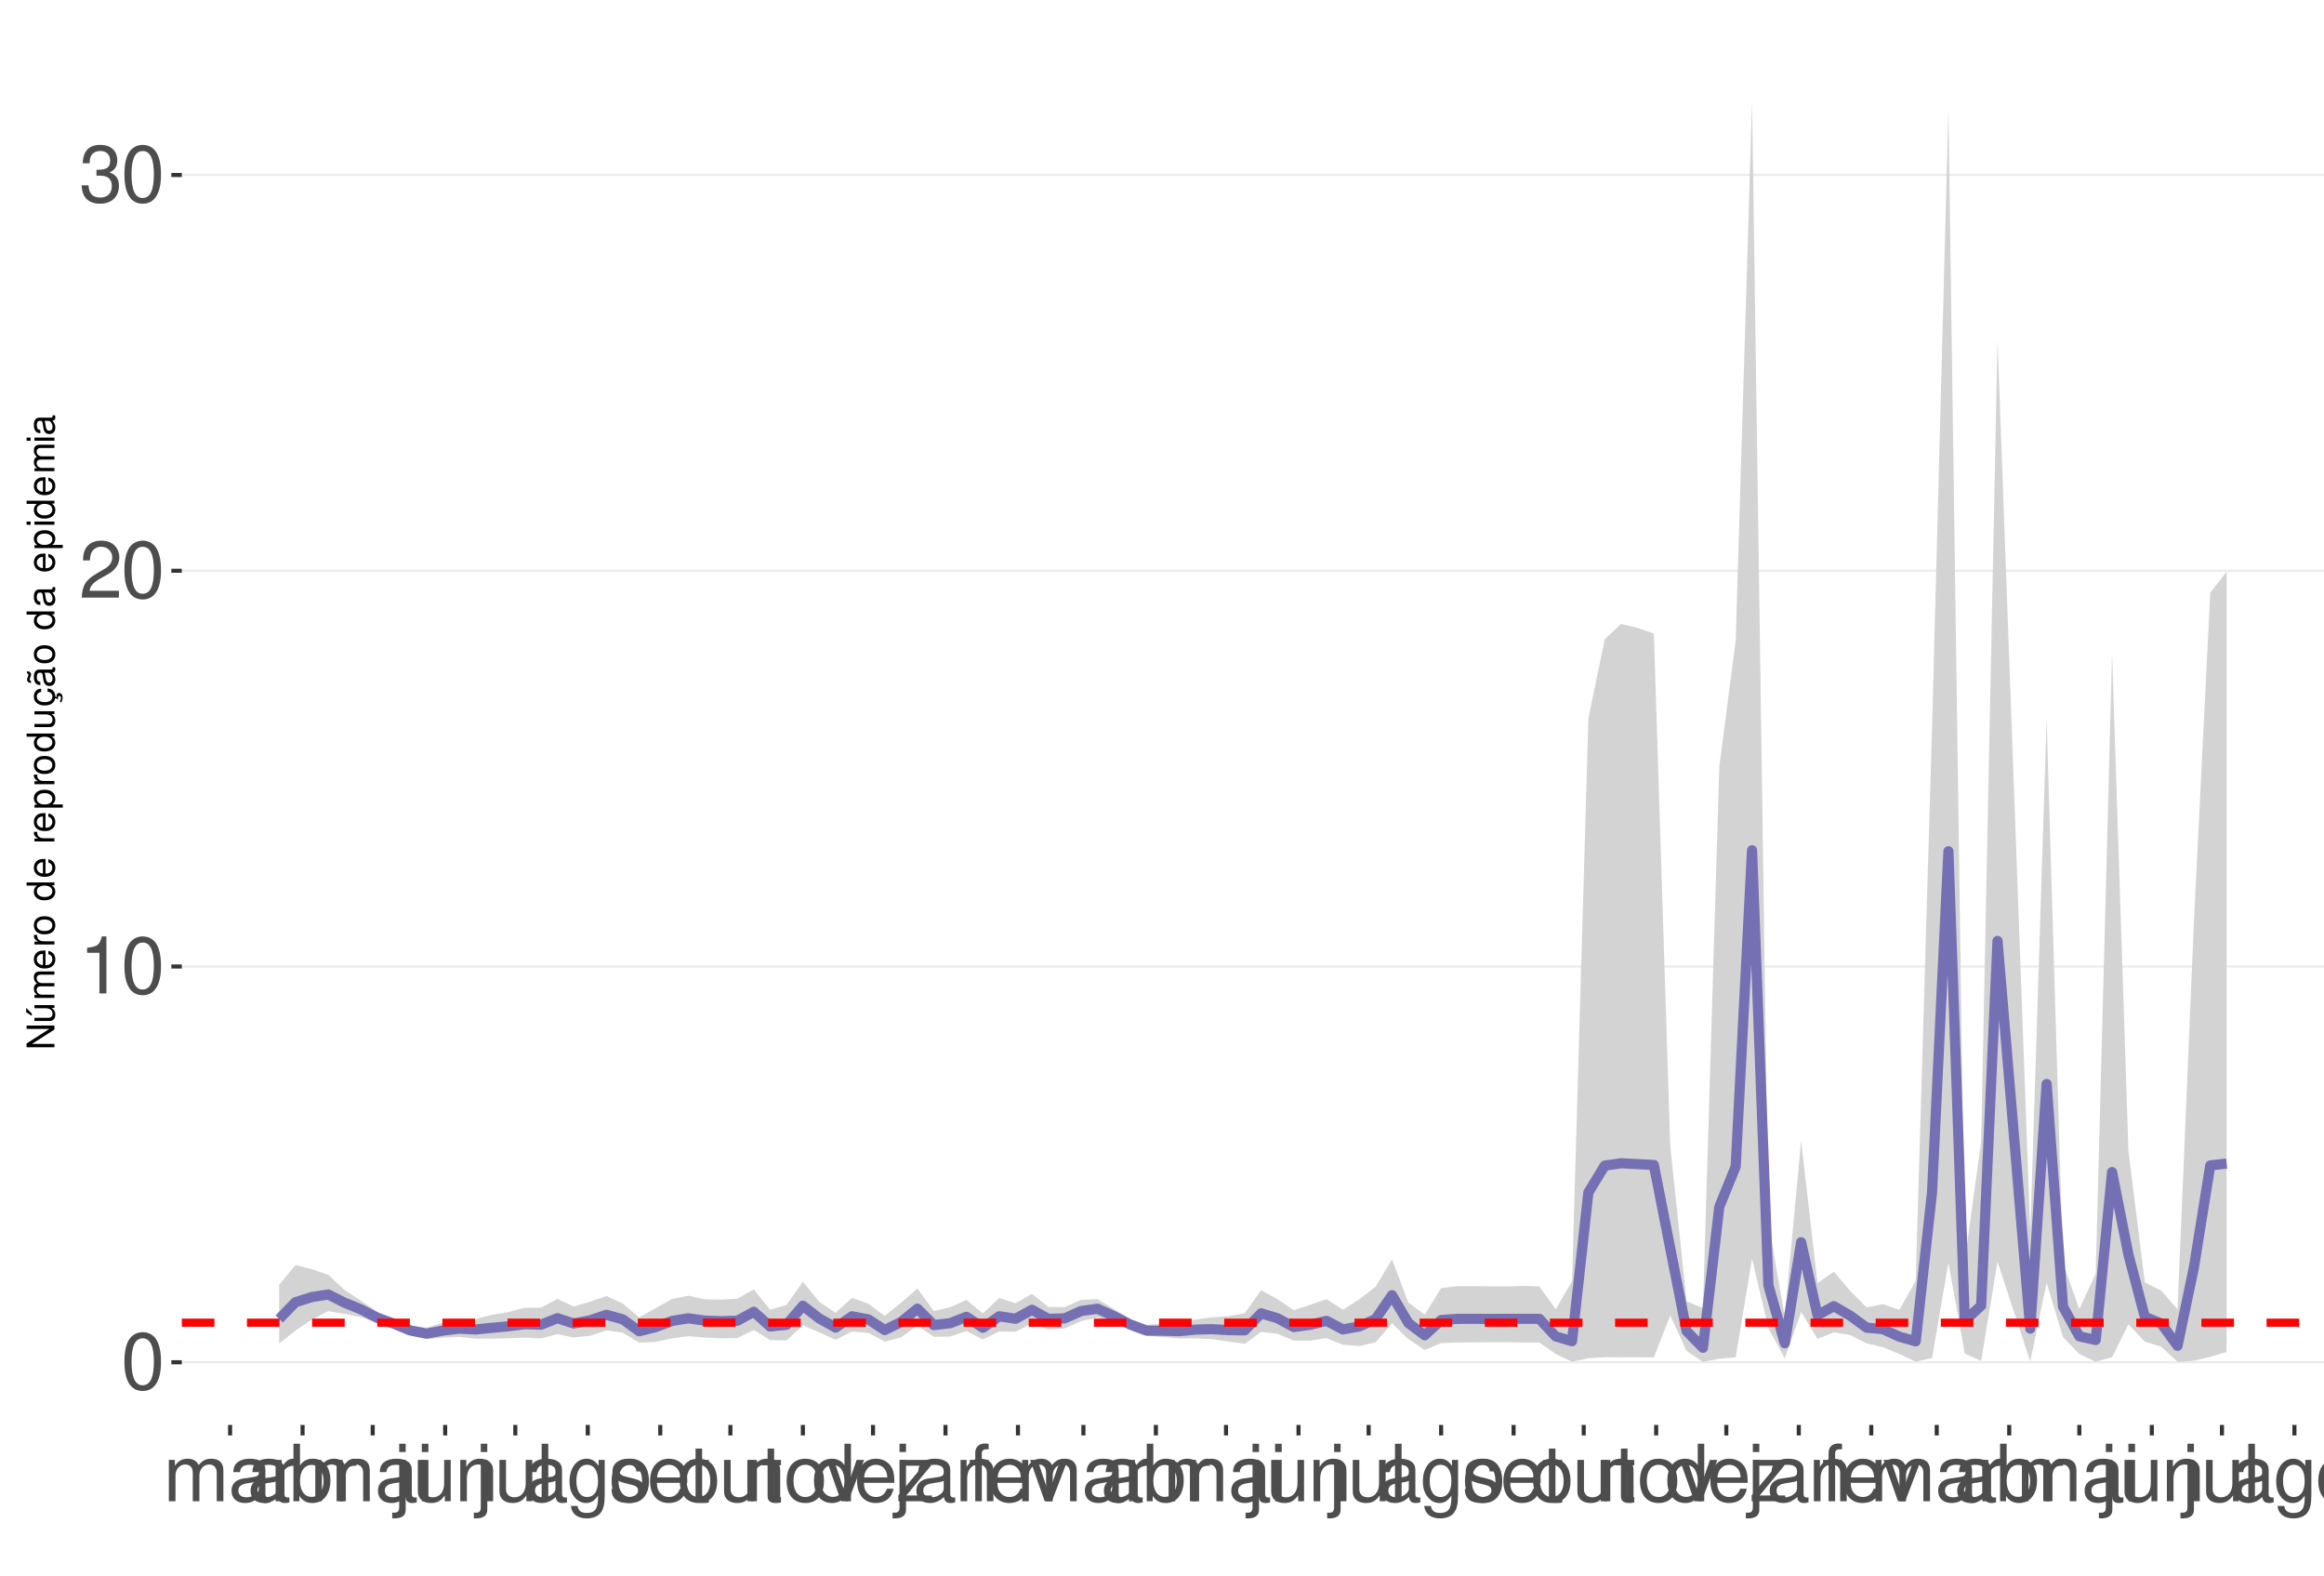 <?xml version="1.0" encoding="UTF-8"?>
<svg xmlns="http://www.w3.org/2000/svg" xmlns:xlink="http://www.w3.org/1999/xlink" width="609pt" height="413pt" viewBox="0 0 609 413" version="1.1">
<defs>
<g>
<symbol overflow="visible" id="glyph0-0">
<path style="stroke:none;" d=""/>
</symbol>
<symbol overflow="visible" id="glyph0-1">
<path style="stroke:none;" d="M 5.688 -14.938 C 4.312 -14.938 3.078 -14.312 2.312 -13.297 C 1.359 -11.984 0.891 -10 0.891 -7.234 C 0.891 -2.188 2.547 0.469 5.688 0.469 C 8.781 0.469 10.469 -2.188 10.469 -7.109 C 10.469 -10 10.016 -11.938 9.047 -13.297 C 8.281 -14.328 7.062 -14.938 5.688 -14.938 Z M 5.688 -13.328 C 7.641 -13.328 8.609 -11.312 8.609 -7.266 C 8.609 -3.016 7.656 -1.031 5.641 -1.031 C 3.719 -1.031 2.75 -3.094 2.75 -7.203 C 2.75 -11.312 3.719 -13.328 5.688 -13.328 Z M 5.688 -13.328 "/>
</symbol>
<symbol overflow="visible" id="glyph0-2">
<path style="stroke:none;" d="M 5.344 -10.641 L 5.344 0 L 7.172 0 L 7.172 -14.938 L 5.969 -14.938 C 5.328 -12.641 4.922 -12.328 2.109 -11.953 L 2.109 -10.641 Z M 5.344 -10.641 "/>
</symbol>
<symbol overflow="visible" id="glyph0-3">
<path style="stroke:none;" d="M 10.453 -1.797 L 2.75 -1.797 C 2.938 -3.031 3.594 -3.828 5.391 -4.922 L 7.453 -6.078 C 9.5 -7.203 10.562 -8.734 10.562 -10.578 C 10.562 -11.812 10.062 -12.969 9.188 -13.781 C 8.328 -14.562 7.25 -14.938 5.859 -14.938 C 4 -14.938 2.625 -14.281 1.812 -13 C 1.297 -12.203 1.078 -11.281 1.031 -9.766 L 2.844 -9.766 C 2.906 -10.781 3.031 -11.375 3.281 -11.875 C 3.766 -12.781 4.703 -13.344 5.797 -13.344 C 7.453 -13.344 8.703 -12.141 8.703 -10.531 C 8.703 -9.344 8.016 -8.297 6.719 -7.562 L 4.812 -6.438 C 1.75 -4.688 0.875 -3.281 0.703 -0.016 L 10.453 -0.016 Z M 10.453 -1.797 "/>
</symbol>
<symbol overflow="visible" id="glyph0-4">
<path style="stroke:none;" d="M 4.562 -6.875 L 5.562 -6.875 C 7.547 -6.875 8.594 -5.953 8.594 -4.156 C 8.594 -2.266 7.453 -1.141 5.578 -1.141 C 3.578 -1.141 2.609 -2.141 2.484 -4.344 L 0.656 -4.344 C 0.75 -3.141 0.953 -2.359 1.297 -1.688 C 2.062 -0.25 3.484 0.469 5.5 0.469 C 8.516 0.469 10.453 -1.344 10.453 -4.172 C 10.453 -6.078 9.734 -7.109 7.969 -7.719 C 9.344 -8.281 10.016 -9.312 10.016 -10.828 C 10.016 -13.391 8.344 -14.938 5.562 -14.938 C 2.609 -14.938 1.031 -13.281 0.969 -10.125 L 2.781 -10.125 C 2.812 -11.031 2.891 -11.547 3.125 -12 C 3.531 -12.844 4.438 -13.344 5.578 -13.344 C 7.188 -13.344 8.156 -12.375 8.156 -10.766 C 8.156 -9.703 7.781 -9.062 6.984 -8.719 C 6.484 -8.516 5.828 -8.422 4.562 -8.406 Z M 4.562 -6.875 "/>
</symbol>
<symbol overflow="visible" id="glyph0-5">
<path style="stroke:none;" d="M 1.453 -10.828 L 1.453 0 L 3.188 0 L 3.188 -6.797 C 3.188 -8.359 4.312 -9.625 5.719 -9.625 C 7 -9.625 7.719 -8.844 7.719 -7.453 L 7.719 0 L 9.453 0 L 9.453 -6.797 C 9.453 -8.359 10.594 -9.625 12 -9.625 C 13.266 -9.625 14 -8.812 14 -7.453 L 14 0 L 15.734 0 L 15.734 -8.125 C 15.734 -10.062 14.625 -11.141 12.594 -11.141 C 11.156 -11.141 10.281 -10.703 9.281 -9.484 C 8.641 -10.641 7.766 -11.141 6.359 -11.141 C 4.922 -11.141 3.953 -10.594 3.031 -9.297 L 3.031 -10.828 Z M 1.453 -10.828 "/>
</symbol>
<symbol overflow="visible" id="glyph0-6">
<path style="stroke:none;" d="M 11.047 -1.016 C 10.859 -0.969 10.781 -0.969 10.672 -0.969 C 10.078 -0.969 9.75 -1.281 9.75 -1.812 L 9.75 -8.188 C 9.75 -10.094 8.344 -11.141 5.688 -11.141 C 4.094 -11.141 2.828 -10.672 2.094 -9.875 C 1.594 -9.312 1.391 -8.703 1.344 -7.625 L 3.078 -7.625 C 3.219 -8.938 4 -9.547 5.625 -9.547 C 7.188 -9.547 8.031 -8.969 8.031 -7.938 L 8.031 -7.484 C 8.016 -6.734 7.641 -6.469 6.234 -6.281 C 3.797 -5.969 3.422 -5.891 2.766 -5.625 C 1.516 -5.078 0.875 -4.125 0.875 -2.734 C 0.875 -0.766 2.234 0.469 4.422 0.469 C 5.781 0.469 6.875 0 8.094 -1.109 C 8.219 0 8.766 0.469 9.875 0.469 C 10.25 0.469 10.469 0.438 11.047 0.297 Z M 8.031 -3.406 C 8.031 -2.828 7.875 -2.484 7.359 -2 C 6.656 -1.359 5.797 -1.031 4.797 -1.031 C 3.453 -1.031 2.672 -1.672 2.672 -2.766 C 2.672 -3.906 3.406 -4.484 5.266 -4.75 C 7.109 -5 7.453 -5.078 8.031 -5.344 Z M 8.031 -3.406 "/>
</symbol>
<symbol overflow="visible" id="glyph0-7">
<path style="stroke:none;" d="M 1.422 -10.828 L 1.422 0 L 3.156 0 L 3.156 -5.625 C 3.188 -8.219 4.25 -9.375 6.625 -9.312 L 6.625 -11.078 C 6.344 -11.109 6.172 -11.141 5.969 -11.141 C 4.859 -11.141 4 -10.469 3.016 -8.859 L 3.016 -10.828 Z M 1.422 -10.828 "/>
</symbol>
<symbol overflow="visible" id="glyph0-8">
<path style="stroke:none;" d="M 1.109 -15.062 L 1.109 0 L 2.672 0 L 2.672 -1.391 C 3.484 -0.125 4.578 0.469 6.094 0.469 C 8.938 0.469 10.797 -1.859 10.797 -5.453 C 10.797 -8.969 9.047 -11.141 6.172 -11.141 C 4.688 -11.141 3.641 -10.578 2.828 -9.359 L 2.828 -15.062 Z M 5.844 -9.516 C 7.766 -9.516 9 -7.844 9 -5.266 C 9 -2.812 7.719 -1.141 5.844 -1.141 C 4 -1.141 2.828 -2.781 2.828 -5.328 C 2.828 -7.875 4 -9.516 5.844 -9.516 Z M 5.844 -9.516 "/>
</symbol>
<symbol overflow="visible" id="glyph0-9">
<path style="stroke:none;" d="M 3.094 -10.828 L 1.391 -10.828 L 1.391 0 L 3.094 0 Z M 3.094 -15.062 L 1.359 -15.062 L 1.359 -12.891 L 3.094 -12.891 Z M 3.094 -15.062 "/>
</symbol>
<symbol overflow="visible" id="glyph0-10">
<path style="stroke:none;" d="M 1.453 -10.828 L 1.453 1.562 C 1.453 2.641 1.109 3 0.047 3 C -0.078 3 -0.141 3 -0.375 2.969 L -0.375 4.438 C -0.172 4.484 -0.062 4.5 0.203 4.5 C 2.141 4.5 3.156 3.734 3.156 2.25 L 3.156 -10.828 Z M 3.156 -15.062 L 1.453 -15.062 L 1.453 -12.891 L 3.156 -12.891 Z M 3.156 -15.062 "/>
</symbol>
<symbol overflow="visible" id="glyph0-11">
<path style="stroke:none;" d="M 9.953 0 L 9.953 -10.828 L 8.234 -10.828 L 8.234 -4.688 C 8.234 -2.484 7.078 -1.031 5.281 -1.031 C 3.922 -1.031 3.062 -1.859 3.062 -3.156 L 3.062 -10.828 L 1.344 -10.828 L 1.344 -2.484 C 1.344 -0.688 2.688 0.469 4.797 0.469 C 6.375 0.469 7.391 -0.078 8.406 -1.516 L 8.406 0 Z M 9.953 0 "/>
</symbol>
<symbol overflow="visible" id="glyph0-12">
<path style="stroke:none;" d="M 1.453 -10.828 L 1.453 0 L 3.188 0 L 3.188 -5.969 C 3.188 -8.188 4.344 -9.625 6.109 -9.625 C 7.484 -9.625 8.344 -8.797 8.344 -7.5 L 8.344 0 L 10.062 0 L 10.062 -8.188 C 10.062 -9.984 8.719 -11.141 6.625 -11.141 C 5.016 -11.141 3.984 -10.516 3.031 -9 L 3.031 -10.828 Z M 1.453 -10.828 "/>
</symbol>
<symbol overflow="visible" id="glyph0-13">
<path style="stroke:none;" d="M 3.141 -15.062 L 1.406 -15.062 L 1.406 0 L 3.141 0 Z M 3.141 -15.062 "/>
</symbol>
<symbol overflow="visible" id="glyph0-14">
<path style="stroke:none;" d="M 8.344 -10.828 L 8.344 -9.25 C 7.484 -10.562 6.531 -11.141 5.172 -11.141 C 2.547 -11.141 0.719 -8.703 0.719 -5.219 C 0.719 -3.406 1.156 -2.094 2.094 -0.984 C 2.891 -0.047 3.922 0.469 5.047 0.469 C 6.344 0.469 7.266 -0.109 8.188 -1.469 L 8.188 -0.906 C 8.188 1.984 7.375 3.062 5.219 3.062 C 3.766 3.062 3 2.484 2.828 1.234 L 1.078 1.234 C 1.234 3.25 2.828 4.5 5.188 4.5 C 6.781 4.5 8.094 3.984 8.797 3.125 C 9.625 2.109 9.938 0.766 9.938 -1.781 L 9.938 -10.828 Z M 5.328 -9.547 C 7.141 -9.547 8.188 -8.016 8.188 -5.266 C 8.188 -2.641 7.125 -1.109 5.328 -1.109 C 3.547 -1.109 2.516 -2.672 2.516 -5.328 C 2.516 -7.969 3.547 -9.547 5.328 -9.547 Z M 5.328 -9.547 "/>
</symbol>
<symbol overflow="visible" id="glyph0-15">
<path style="stroke:none;" d="M 5.625 -11.141 C 2.562 -11.141 0.75 -8.969 0.75 -5.328 C 0.75 -1.672 2.562 0.469 5.641 0.469 C 8.703 0.469 10.531 -1.688 10.531 -5.25 C 10.531 -9 8.766 -11.141 5.625 -11.141 Z M 5.641 -9.547 C 7.578 -9.547 8.734 -7.953 8.734 -5.266 C 8.734 -2.703 7.547 -1.109 5.641 -1.109 C 3.719 -1.109 2.547 -2.703 2.547 -5.328 C 2.547 -7.953 3.719 -9.547 5.641 -9.547 Z M 5.641 -9.547 "/>
</symbol>
<symbol overflow="visible" id="glyph0-16">
<path style="stroke:none;" d="M 9.047 -7.812 C 9.031 -9.938 7.625 -11.141 5.125 -11.141 C 2.609 -11.141 0.969 -9.828 0.969 -7.828 C 0.969 -6.141 1.844 -5.328 4.406 -4.703 L 6.016 -4.312 C 7.203 -4.031 7.688 -3.594 7.688 -2.828 C 7.688 -1.797 6.672 -1.109 5.172 -1.109 C 4.234 -1.109 3.453 -1.391 3.016 -1.844 C 2.75 -2.141 2.625 -2.453 2.516 -3.219 L 0.703 -3.219 C 0.781 -0.719 2.188 0.469 5.016 0.469 C 7.75 0.469 9.484 -0.875 9.484 -2.953 C 9.484 -4.562 8.578 -5.453 6.422 -5.969 L 4.766 -6.359 C 3.359 -6.688 2.766 -7.141 2.766 -7.906 C 2.766 -8.922 3.656 -9.547 5.062 -9.547 C 6.438 -9.547 7.188 -8.938 7.234 -7.812 Z M 9.047 -7.812 "/>
</symbol>
<symbol overflow="visible" id="glyph0-17">
<path style="stroke:none;" d="M 10.594 -4.828 C 10.594 -6.484 10.469 -7.484 10.156 -8.281 C 9.453 -10.062 7.812 -11.141 5.781 -11.141 C 2.766 -11.141 0.828 -8.844 0.828 -5.266 C 0.828 -1.688 2.688 0.469 5.75 0.469 C 8.219 0.469 9.938 -0.922 10.375 -3.281 L 8.641 -3.281 C 8.156 -1.859 7.188 -1.109 5.797 -1.109 C 4.703 -1.109 3.781 -1.609 3.203 -2.516 C 2.781 -3.141 2.641 -3.766 2.625 -4.828 Z M 2.672 -6.234 C 2.812 -8.234 4.031 -9.547 5.766 -9.547 C 7.516 -9.547 8.734 -8.188 8.734 -6.234 Z M 2.672 -6.234 "/>
</symbol>
<symbol overflow="visible" id="glyph0-18">
<path style="stroke:none;" d="M 5.25 -10.828 L 3.469 -10.828 L 3.469 -13.797 L 1.75 -13.797 L 1.75 -10.828 L 0.297 -10.828 L 0.297 -9.422 L 1.75 -9.422 L 1.75 -1.234 C 1.75 -0.125 2.5 0.469 3.844 0.469 C 4.297 0.469 4.672 0.438 5.25 0.328 L 5.25 -1.109 C 5 -1.047 4.766 -1.031 4.422 -1.031 C 3.672 -1.031 3.469 -1.234 3.469 -2 L 3.469 -9.422 L 5.25 -9.422 Z M 5.25 -10.828 "/>
</symbol>
<symbol overflow="visible" id="glyph0-19">
<path style="stroke:none;" d="M 5.891 0 L 10.031 -10.828 L 8.094 -10.828 L 5.047 -2.047 L 2.141 -10.828 L 0.203 -10.828 L 4 0 Z M 5.891 0 "/>
</symbol>
<symbol overflow="visible" id="glyph0-20">
<path style="stroke:none;" d="M 10.219 -15.062 L 8.516 -15.062 L 8.516 -9.453 C 7.781 -10.562 6.625 -11.141 5.188 -11.141 C 2.375 -11.141 0.531 -8.875 0.531 -5.438 C 0.531 -1.781 2.312 0.469 5.25 0.469 C 6.734 0.469 7.766 -0.078 8.703 -1.422 L 8.703 0 L 10.219 0 Z M 5.469 -9.516 C 7.328 -9.516 8.516 -7.891 8.516 -5.281 C 8.516 -2.781 7.312 -1.141 5.5 -1.141 C 3.594 -1.141 2.328 -2.812 2.328 -5.328 C 2.328 -7.844 3.594 -9.516 5.469 -9.516 Z M 5.469 -9.516 "/>
</symbol>
<symbol overflow="visible" id="glyph0-21">
<path style="stroke:none;" d="M 9.156 -10.828 L 1.078 -10.828 L 1.078 -9.312 L 7.109 -9.312 L 0.641 -1.547 L 0.641 0 L 9.438 0 L 9.438 -1.516 L 2.734 -1.516 L 9.156 -9.297 Z M 9.156 -10.828 "/>
</symbol>
<symbol overflow="visible" id="glyph0-22">
<path style="stroke:none;" d="M 5.328 -10.828 L 3.531 -10.828 L 3.531 -12.516 C 3.531 -13.234 3.922 -13.609 4.734 -13.609 C 4.875 -13.609 4.938 -13.609 5.328 -13.594 L 5.328 -15.016 C 4.938 -15.094 4.703 -15.125 4.359 -15.125 C 2.766 -15.125 1.812 -14.219 1.812 -12.656 L 1.812 -10.828 L 0.375 -10.828 L 0.375 -9.422 L 1.812 -9.422 L 1.812 0 L 3.531 0 L 3.531 -9.422 L 5.328 -9.422 Z M 5.328 -10.828 "/>
</symbol>
<symbol overflow="visible" id="glyph1-0">
<path style="stroke:none;" d=""/>
</symbol>
<symbol overflow="visible" id="glyph1-1">
<path style="stroke:none;" d="M -7.297 -6.453 L -7.297 -5.578 L -1.328 -5.578 L -7.297 -1.766 L -7.297 -0.766 L 0 -0.766 L 0 -1.641 L -5.906 -1.641 L 0 -5.406 L 0 -6.453 Z M -7.297 -6.453 "/>
</symbol>
<symbol overflow="visible" id="glyph1-2">
<path style="stroke:none;" d="M 0 -4.812 L -5.234 -4.812 L -5.234 -3.984 L -2.266 -3.984 C -1.203 -3.984 -0.5 -3.438 -0.5 -2.562 C -0.5 -1.906 -0.906 -1.484 -1.531 -1.484 L -5.234 -1.484 L -5.234 -0.656 L -1.203 -0.656 C -0.328 -0.656 0.234 -1.297 0.234 -2.312 C 0.234 -3.094 -0.047 -3.578 -0.734 -4.062 L 0 -4.062 Z M -7.406 -2.953 L -5.922 -2 L -5.922 -2.594 L -7.406 -4.094 Z M -7.406 -2.953 "/>
</symbol>
<symbol overflow="visible" id="glyph1-3">
<path style="stroke:none;" d="M -5.234 -0.703 L 0 -0.703 L 0 -1.547 L -3.297 -1.547 C -4.047 -1.547 -4.656 -2.094 -4.656 -2.766 C -4.656 -3.391 -4.281 -3.734 -3.609 -3.734 L 0 -3.734 L 0 -4.578 L -3.297 -4.578 C -4.047 -4.578 -4.656 -5.125 -4.656 -5.812 C -4.656 -6.422 -4.266 -6.781 -3.609 -6.781 L 0 -6.781 L 0 -7.625 L -3.938 -7.625 C -4.875 -7.625 -5.391 -7.078 -5.391 -6.094 C -5.391 -5.406 -5.188 -4.984 -4.594 -4.484 C -5.156 -4.188 -5.391 -3.766 -5.391 -3.078 C -5.391 -2.375 -5.125 -1.906 -4.5 -1.469 L -5.234 -1.469 Z M -5.234 -0.703 "/>
</symbol>
<symbol overflow="visible" id="glyph1-4">
<path style="stroke:none;" d="M -2.344 -5.125 C -3.141 -5.125 -3.625 -5.062 -4.016 -4.922 C -4.875 -4.578 -5.391 -3.781 -5.391 -2.797 C -5.391 -1.344 -4.281 -0.406 -2.547 -0.406 C -0.812 -0.406 0.234 -1.297 0.234 -2.781 C 0.234 -3.984 -0.453 -4.812 -1.594 -5.016 L -1.594 -4.188 C -0.906 -3.953 -0.547 -3.484 -0.547 -2.812 C -0.547 -2.281 -0.781 -1.828 -1.219 -1.547 C -1.516 -1.344 -1.812 -1.281 -2.344 -1.266 Z M -3.016 -1.297 C -3.984 -1.359 -4.625 -1.953 -4.625 -2.797 C -4.625 -3.641 -3.953 -4.234 -3.016 -4.234 Z M -3.016 -1.297 "/>
</symbol>
<symbol overflow="visible" id="glyph1-5">
<path style="stroke:none;" d="M -5.234 -0.688 L 0 -0.688 L 0 -1.531 L -2.719 -1.531 C -3.984 -1.547 -4.547 -2.062 -4.516 -3.203 L -5.359 -3.203 C -5.375 -3.062 -5.391 -2.984 -5.391 -2.891 C -5.391 -2.344 -5.062 -1.938 -4.297 -1.453 L -5.234 -1.453 Z M -5.234 -0.688 "/>
</symbol>
<symbol overflow="visible" id="glyph1-6">
<path style="stroke:none;" d="M -5.391 -2.719 C -5.391 -1.234 -4.344 -0.359 -2.578 -0.359 C -0.812 -0.359 0.234 -1.234 0.234 -2.734 C 0.234 -4.203 -0.812 -5.094 -2.547 -5.094 C -4.359 -5.094 -5.391 -4.234 -5.391 -2.719 Z M -4.625 -2.734 C -4.625 -3.672 -3.844 -4.234 -2.547 -4.234 C -1.312 -4.234 -0.547 -3.656 -0.547 -2.734 C -0.547 -1.797 -1.312 -1.234 -2.578 -1.234 C -3.844 -1.234 -4.625 -1.797 -4.625 -2.734 Z M -4.625 -2.734 "/>
</symbol>
<symbol overflow="visible" id="glyph1-7">
<path style="stroke:none;" d=""/>
</symbol>
<symbol overflow="visible" id="glyph1-8">
<path style="stroke:none;" d="M -7.297 -4.953 L -7.297 -4.125 L -4.578 -4.125 C -5.109 -3.766 -5.391 -3.203 -5.391 -2.516 C -5.391 -1.156 -4.297 -0.266 -2.625 -0.266 C -0.859 -0.266 0.234 -1.125 0.234 -2.547 C 0.234 -3.266 -0.047 -3.766 -0.688 -4.203 L 0 -4.203 L 0 -4.953 Z M -4.609 -2.656 C -4.609 -3.547 -3.812 -4.125 -2.562 -4.125 C -1.344 -4.125 -0.547 -3.547 -0.547 -2.656 C -0.547 -1.734 -1.359 -1.125 -2.578 -1.125 C -3.797 -1.125 -4.609 -1.734 -4.609 -2.656 Z M -4.609 -2.656 "/>
</symbol>
<symbol overflow="visible" id="glyph1-9">
<path style="stroke:none;" d="M 2.188 -0.547 L 2.188 -1.375 L -0.547 -1.375 C -0.016 -1.812 0.234 -2.312 0.234 -2.984 C 0.234 -4.344 -0.859 -5.234 -2.531 -5.234 C -4.297 -5.234 -5.391 -4.375 -5.391 -2.984 C -5.391 -2.266 -5.062 -1.703 -4.453 -1.312 L -5.234 -1.312 L -5.234 -0.547 Z M -4.609 -2.844 C -4.609 -3.766 -3.797 -4.359 -2.547 -4.359 C -1.359 -4.359 -0.547 -3.75 -0.547 -2.844 C -0.547 -1.953 -1.344 -1.375 -2.578 -1.375 C -3.812 -1.375 -4.609 -1.953 -4.609 -2.844 Z M -4.609 -2.844 "/>
</symbol>
<symbol overflow="visible" id="glyph1-10">
<path style="stroke:none;" d="M 0 -4.812 L -5.234 -4.812 L -5.234 -3.984 L -2.266 -3.984 C -1.203 -3.984 -0.5 -3.438 -0.5 -2.562 C -0.5 -1.906 -0.906 -1.484 -1.531 -1.484 L -5.234 -1.484 L -5.234 -0.656 L -1.203 -0.656 C -0.328 -0.656 0.234 -1.297 0.234 -2.312 C 0.234 -3.094 -0.047 -3.578 -0.734 -4.062 L 0 -4.062 Z M 0 -4.812 "/>
</symbol>
<symbol overflow="visible" id="glyph1-11">
<path style="stroke:none;" d="M 0.234 -2.641 C 0.234 -3.875 -0.547 -4.703 -1.797 -4.766 L -1.797 -3.938 C -0.953 -3.797 -0.531 -3.359 -0.531 -2.656 C -0.531 -1.734 -1.281 -1.188 -2.516 -1.188 C -3.844 -1.188 -4.625 -1.719 -4.625 -2.625 C -4.625 -3.328 -4.203 -3.766 -3.484 -3.875 L -3.484 -4.703 C -3.984 -4.672 -4.312 -4.562 -4.609 -4.359 C -5.094 -4 -5.391 -3.375 -5.391 -2.641 C -5.391 -1.219 -4.266 -0.312 -2.531 -0.312 C -1.469 -0.312 -0.625 -0.672 -0.156 -1.312 C 0.047 -1.594 0.125 -1.812 0.203 -2.25 L 0.922 -1.938 L 0.984 -2.062 C 0.938 -2.188 0.906 -2.25 0.906 -2.375 C 0.906 -2.656 1.047 -2.828 1.281 -2.828 C 1.547 -2.828 1.734 -2.594 1.734 -2.297 C 1.734 -2.031 1.672 -1.844 1.438 -1.406 L 1.406 -1.312 L 1.812 -1.094 C 2.078 -1.75 2.141 -1.953 2.141 -2.344 C 2.141 -3.109 1.781 -3.578 1.203 -3.578 C 0.781 -3.578 0.547 -3.297 0.547 -2.797 C 0.547 -2.703 0.547 -2.641 0.562 -2.516 Z M 0.234 -2.641 "/>
</symbol>
<symbol overflow="visible" id="glyph1-12">
<path style="stroke:none;" d="M -0.484 -5.344 C -0.469 -5.266 -0.469 -5.219 -0.469 -5.172 C -0.469 -4.875 -0.625 -4.719 -0.875 -4.719 L -3.953 -4.719 C -4.891 -4.719 -5.391 -4.047 -5.391 -2.75 C -5.391 -1.984 -5.172 -1.375 -4.781 -1.016 C -4.516 -0.766 -4.203 -0.672 -3.688 -0.656 L -3.688 -1.484 C -4.328 -1.562 -4.625 -1.938 -4.625 -2.719 C -4.625 -3.484 -4.344 -3.891 -3.844 -3.891 L -3.625 -3.891 C -3.266 -3.875 -3.125 -3.703 -3.047 -3.016 C -2.891 -1.844 -2.844 -1.656 -2.719 -1.344 C -2.453 -0.734 -2 -0.422 -1.312 -0.422 C -0.375 -0.422 0.234 -1.078 0.234 -2.141 C 0.234 -2.797 0 -3.328 -0.547 -3.922 C 0 -3.984 0.234 -4.234 0.234 -4.781 C 0.234 -4.953 0.203 -5.062 0.141 -5.344 Z M -1.656 -3.891 C -1.375 -3.891 -1.203 -3.812 -0.969 -3.562 C -0.656 -3.219 -0.5 -2.812 -0.5 -2.312 C -0.5 -1.672 -0.812 -1.297 -1.344 -1.297 C -1.891 -1.297 -2.172 -1.656 -2.297 -2.547 C -2.422 -3.438 -2.453 -3.609 -2.594 -3.891 Z M -7.172 -3.75 C -6.922 -3.672 -6.812 -3.547 -6.812 -3.375 C -6.812 -3.25 -6.875 -2.984 -6.984 -2.734 C -7.156 -2.312 -7.172 -2.25 -7.172 -2.047 C -7.172 -1.594 -6.797 -1.297 -6.141 -1.188 L -6.141 -1.766 C -6.375 -1.812 -6.5 -1.938 -6.5 -2.094 C -6.5 -2.203 -6.469 -2.344 -6.375 -2.578 C -6.156 -3.156 -6.125 -3.234 -6.125 -3.438 C -6.125 -3.922 -6.484 -4.219 -7.172 -4.312 Z M -7.172 -3.75 "/>
</symbol>
<symbol overflow="visible" id="glyph1-13">
<path style="stroke:none;" d="M -0.484 -5.344 C -0.469 -5.266 -0.469 -5.219 -0.469 -5.172 C -0.469 -4.875 -0.625 -4.719 -0.875 -4.719 L -3.953 -4.719 C -4.891 -4.719 -5.391 -4.047 -5.391 -2.75 C -5.391 -1.984 -5.172 -1.375 -4.781 -1.016 C -4.516 -0.766 -4.203 -0.672 -3.688 -0.656 L -3.688 -1.484 C -4.328 -1.562 -4.625 -1.938 -4.625 -2.719 C -4.625 -3.484 -4.344 -3.891 -3.844 -3.891 L -3.625 -3.891 C -3.266 -3.875 -3.125 -3.703 -3.047 -3.016 C -2.891 -1.844 -2.844 -1.656 -2.719 -1.344 C -2.453 -0.734 -2 -0.422 -1.312 -0.422 C -0.375 -0.422 0.234 -1.078 0.234 -2.141 C 0.234 -2.797 0 -3.328 -0.547 -3.922 C 0 -3.984 0.234 -4.234 0.234 -4.781 C 0.234 -4.953 0.203 -5.062 0.141 -5.344 Z M -1.656 -3.891 C -1.375 -3.891 -1.203 -3.812 -0.969 -3.562 C -0.656 -3.219 -0.5 -2.812 -0.5 -2.312 C -0.5 -1.672 -0.812 -1.297 -1.344 -1.297 C -1.891 -1.297 -2.172 -1.656 -2.297 -2.547 C -2.422 -3.438 -2.453 -3.609 -2.594 -3.891 Z M -1.656 -3.891 "/>
</symbol>
<symbol overflow="visible" id="glyph1-14">
<path style="stroke:none;" d="M -5.234 -1.5 L -5.234 -0.672 L 0 -0.672 L 0 -1.5 Z M -7.297 -1.5 L -7.297 -0.656 L -6.234 -0.656 L -6.234 -1.5 Z M -7.297 -1.5 "/>
</symbol>
</g>
<clipPath id="clip1">
  <path d="M 47.645 9.961 L 609 9.961 L 609 373.328 L 47.645 373.328 Z M 47.645 9.961 "/>
</clipPath>
<clipPath id="clip2">
  <path d="M 47.645 356 L 609 356 L 609 358 L 47.645 358 Z M 47.645 356 "/>
</clipPath>
<clipPath id="clip3">
  <path d="M 47.645 252 L 609 252 L 609 254 L 47.645 254 Z M 47.645 252 "/>
</clipPath>
<clipPath id="clip4">
  <path d="M 47.645 149 L 609 149 L 609 150 L 47.645 150 Z M 47.645 149 "/>
</clipPath>
<clipPath id="clip5">
  <path d="M 47.645 45 L 609 45 L 609 47 L 47.645 47 Z M 47.645 45 "/>
</clipPath>
<clipPath id="clip6">
  <path d="M 47.645 345 L 609 345 L 609 348 L 47.645 348 Z M 47.645 345 "/>
</clipPath>
</defs>
<g id="surface151">
<rect x="0" y="0" width="609" height="413" style="fill:rgb(100%,100%,100%);fill-opacity:1;stroke:none;"/>
<rect x="0" y="0" width="609" height="413" style="fill:rgb(100%,100%,100%);fill-opacity:1;stroke:none;"/>
<path style="fill:none;stroke-width:1.067;stroke-linecap:round;stroke-linejoin:round;stroke:rgb(100%,100%,100%);stroke-opacity:1;stroke-miterlimit:10;" d="M 0 413 L 609 413 L 609 0 L 0 0 Z M 0 413 "/>
<g clip-path="url(#clip1)" clip-rule="nonzero">
<path style=" stroke:none;fill-rule:nonzero;fill:rgb(100%,100%,100%);fill-opacity:1;" d="M 47.645 373.328 L 609 373.328 L 609 9.961 L 47.645 9.961 Z M 47.645 373.328 "/>
</g>
<g clip-path="url(#clip2)" clip-rule="nonzero">
<path style="fill:none;stroke-width:0.533;stroke-linecap:butt;stroke-linejoin:round;stroke:rgb(92.157%,92.157%,92.157%);stroke-opacity:1;stroke-miterlimit:10;" d="M 47.645 356.906 L 609 356.906 "/>
</g>
<g clip-path="url(#clip3)" clip-rule="nonzero">
<path style="fill:none;stroke-width:0.533;stroke-linecap:butt;stroke-linejoin:round;stroke:rgb(92.157%,92.157%,92.157%);stroke-opacity:1;stroke-miterlimit:10;" d="M 47.645 253.219 L 609 253.219 "/>
</g>
<g clip-path="url(#clip4)" clip-rule="nonzero">
<path style="fill:none;stroke-width:0.533;stroke-linecap:butt;stroke-linejoin:round;stroke:rgb(92.157%,92.157%,92.157%);stroke-opacity:1;stroke-miterlimit:10;" d="M 47.645 149.531 L 609 149.531 "/>
</g>
<g clip-path="url(#clip5)" clip-rule="nonzero">
<path style="fill:none;stroke-width:0.533;stroke-linecap:butt;stroke-linejoin:round;stroke:rgb(92.157%,92.157%,92.157%);stroke-opacity:1;stroke-miterlimit:10;" d="M 47.645 45.844 L 609 45.844 "/>
</g>
<path style=" stroke:none;fill-rule:nonzero;fill:rgb(82.745%,82.745%,82.745%);fill-opacity:1;" d="M 73.16 336.605 L 77.449 331.422 L 81.738 332.523 L 86.027 333.98 L 90.316 337.98 L 94.602 340.781 L 98.891 343.641 L 103.18 345.43 L 107.469 347.266 L 111.758 347.82 L 116.047 346.562 L 120.332 345.633 L 124.621 345.562 L 128.91 344.477 L 133.199 343.742 L 137.488 342.629 L 141.777 342.602 L 146.062 340.309 L 150.352 342.309 L 154.641 341.039 L 158.93 339.539 L 163.219 341.543 L 167.508 345.152 L 171.797 342.746 L 176.082 340.336 L 180.371 339.465 L 184.66 340.398 L 188.949 340.492 L 193.238 340.23 L 197.527 337.824 L 201.812 343.117 L 206.102 341.875 L 210.391 335.816 L 214.68 341.051 L 218.969 343.953 L 223.258 340.043 L 227.543 341.547 L 231.832 344.762 L 236.121 341.316 L 240.41 337.574 L 244.699 343.5 L 248.988 342.461 L 253.273 340.566 L 257.562 344.113 L 261.852 340.051 L 266.141 341.441 L 270.43 338.977 L 274.719 342.422 L 279.004 342.453 L 283.293 340.555 L 287.582 340.344 L 291.871 342.922 L 296.16 345.531 L 300.449 347.117 L 304.734 346.816 L 309.023 346.594 L 313.312 345.711 L 317.602 345.125 L 321.891 344.836 L 326.18 344.055 L 330.465 338.031 L 334.754 340.375 L 339.043 343.27 L 343.332 341.84 L 347.621 340.371 L 351.91 343.125 L 356.199 340.422 L 360.484 337.109 L 364.773 329.926 L 369.062 341.273 L 373.352 344.414 L 377.641 337.508 L 381.93 336.957 L 386.215 336.961 L 390.504 337.008 L 394.793 337.027 L 399.082 336.902 L 403.371 337.02 L 407.66 343.016 L 411.945 335.691 L 416.234 188.211 L 420.523 167.473 L 424.812 163.465 L 429.102 164.5 L 433.391 166.004 L 437.676 300.145 L 441.965 340.891 L 446.254 342.727 L 450.543 200.809 L 454.832 167.855 L 459.121 26.48 L 463.406 320.449 L 467.695 344.867 L 471.984 298.848 L 476.273 336.148 L 480.562 333.18 L 484.852 338.203 L 489.137 342.547 L 493.426 341.668 L 497.715 343.176 L 502.004 335.578 L 506.293 190.582 L 510.582 28.48 L 514.867 330.27 L 519.156 299.062 L 523.445 89.059 L 532.023 322.738 L 536.312 188.477 L 540.602 330.93 L 544.887 342.988 L 549.176 333.699 L 553.465 171.199 L 557.754 301.457 L 562.043 335.984 L 566.332 338.125 L 570.617 343.016 L 574.906 241.617 L 579.195 155.293 L 583.484 149.805 L 583.484 354.199 L 579.195 355.496 L 574.906 356.508 L 570.617 356.781 L 566.332 352.797 L 562.043 351.523 L 557.754 346.965 L 553.465 355.609 L 549.176 356.77 L 544.887 354.75 L 540.602 350.305 L 536.312 336.074 L 532.023 356.695 L 523.445 330.562 L 519.156 356.566 L 514.867 354.645 L 510.582 330.824 L 506.293 355.805 L 502.004 356.773 L 497.715 354.738 L 493.426 352.961 L 489.137 351.934 L 484.852 349.781 L 480.562 349.074 L 476.273 350.793 L 471.984 343.723 L 467.695 355.875 L 463.406 347.996 L 459.121 329.75 L 454.832 355.617 L 450.543 355.977 L 446.254 356.812 L 441.965 353.926 L 437.676 344.648 L 433.391 355.641 L 429.102 355.605 L 424.812 355.617 L 420.523 355.582 L 416.234 355.855 L 411.945 356.77 L 407.66 354.715 L 403.371 351.719 L 399.082 351.723 L 394.793 351.668 L 390.504 351.664 L 386.215 351.695 L 381.93 351.73 L 377.641 351.879 L 373.352 353.691 L 369.062 350.836 L 364.773 346.688 L 360.484 351.68 L 356.199 352.645 L 351.91 352.316 L 347.621 350.582 L 343.332 351.238 L 339.043 351.227 L 334.754 349.445 L 330.465 348.953 L 326.18 352.066 L 321.891 351.453 L 317.602 350.852 L 313.312 350.652 L 309.023 350.652 L 304.734 350.285 L 300.449 349.98 L 296.16 348.395 L 291.871 346.516 L 287.582 345.188 L 283.293 346.125 L 279.004 348.051 L 274.719 348.273 L 270.43 346.723 L 266.141 348.918 L 261.852 348.82 L 257.562 350.949 L 253.273 348.703 L 248.988 350.176 L 244.699 350.234 L 240.41 347.258 L 236.121 350.402 L 231.832 351.484 L 227.543 349.211 L 223.258 348.84 L 218.969 351.02 L 214.68 349.086 L 210.391 347.227 L 206.102 351.184 L 201.812 351.09 L 197.527 348.457 L 193.238 350.547 L 188.949 350.621 L 184.66 350.422 L 180.371 350.082 L 176.082 350.645 L 171.797 351.574 L 167.508 351.758 L 163.219 349.176 L 158.93 348.559 L 154.641 349.973 L 150.352 350.391 L 146.062 349.539 L 141.777 350.668 L 137.488 350.453 L 133.199 350.605 L 128.91 350.719 L 124.621 350.711 L 120.332 350.25 L 116.047 350.445 L 111.758 350.848 L 107.469 349.781 L 103.18 348.055 L 98.891 346.75 L 94.602 345.09 L 90.316 344.242 L 86.027 343.52 L 81.738 345.73 L 77.449 348.566 L 73.16 352.02 Z M 73.16 336.605 "/>
<path style="fill:none;stroke-width:2.667;stroke-linecap:butt;stroke-linejoin:round;stroke:rgb(45.882%,43.922%,70.196%);stroke-opacity:1;stroke-miterlimit:10;" d="M 73.16 345.559 L 77.449 341.16 L 81.738 339.82 L 86.027 339.145 L 90.316 341.316 L 94.602 343.051 L 98.891 345.262 L 103.18 346.793 L 107.469 348.57 L 111.758 349.406 L 116.047 348.613 L 120.332 348.09 L 124.621 348.316 L 128.91 347.879 L 133.199 347.488 L 137.488 346.93 L 141.777 347.055 L 146.062 345.359 L 150.352 346.754 L 154.641 345.914 L 158.93 344.473 L 163.219 345.672 L 167.508 348.777 L 171.797 347.699 L 176.082 346.086 L 180.371 345.383 L 184.66 345.992 L 188.949 346.145 L 193.238 346.023 L 197.527 343.68 L 201.812 347.531 L 206.102 347.082 L 210.391 342.102 L 214.68 345.422 L 218.969 347.816 L 223.258 344.863 L 227.543 345.676 L 231.832 348.465 L 236.121 346.359 L 240.41 342.863 L 244.699 347.156 L 248.988 346.668 L 253.273 345.004 L 257.562 347.867 L 261.852 344.852 L 266.141 345.5 L 270.43 343.148 L 274.719 345.539 L 279.004 345.398 L 283.293 343.484 L 287.582 342.879 L 291.871 344.797 L 296.16 347.023 L 300.449 348.613 L 304.734 348.645 L 309.023 348.754 L 313.312 348.344 L 317.602 348.223 L 321.891 348.484 L 326.18 348.543 L 330.465 344.086 L 334.754 345.375 L 339.043 347.684 L 343.332 347.07 L 347.621 346.051 L 351.91 348.297 L 356.199 347.531 L 360.484 345.586 L 364.773 339.324 L 369.062 346.625 L 373.352 349.836 L 377.641 345.84 L 381.93 345.531 L 386.215 345.516 L 390.504 345.551 L 394.793 345.531 L 399.082 345.516 L 403.371 345.52 L 407.66 350.133 L 411.945 351.383 L 416.234 312.418 L 420.523 305.375 L 424.812 304.77 L 429.102 304.988 L 433.391 305.219 L 437.676 327.008 L 441.965 348.73 L 446.254 353.105 L 450.543 316.184 L 454.832 305.629 L 459.121 222.77 L 463.406 336.75 L 467.695 351.918 L 471.984 325.461 L 476.273 344.574 L 480.562 342.207 L 484.852 344.703 L 489.137 347.836 L 493.426 348.23 L 497.715 350.207 L 502.004 351.418 L 506.293 312.332 L 510.582 223.023 L 514.867 346.035 L 519.156 342.066 L 523.445 246.527 L 532.023 348.098 L 536.312 284.004 L 540.602 342.312 L 544.887 350.113 L 549.176 351.07 L 553.465 307.078 L 557.754 328.707 L 562.043 345.004 L 566.332 346.738 L 570.617 352.59 L 574.906 332.07 L 579.195 305.348 L 583.484 304.836 "/>
<g clip-path="url(#clip6)" clip-rule="nonzero">
<path style="fill:none;stroke-width:2.134;stroke-linecap:butt;stroke-linejoin:round;stroke:rgb(100%,0%,0%);stroke-opacity:1;stroke-dasharray:8.536,8.536;stroke-miterlimit:10;" d="M 47.645 346.539 L 609 346.539 "/>
</g>
<g style="fill:rgb(30.196%,30.196%,30.196%);fill-opacity:1;">
  <use xlink:href="#glyph0-1" x="31.715" y="363.96"/>
</g>
<g style="fill:rgb(30.196%,30.196%,30.196%);fill-opacity:1;">
  <use xlink:href="#glyph0-2" x="20.715" y="260.272"/>
  <use xlink:href="#glyph0-1" x="31.715" y="260.272"/>
</g>
<g style="fill:rgb(30.196%,30.196%,30.196%);fill-opacity:1;">
  <use xlink:href="#glyph0-3" x="20.715" y="156.585"/>
  <use xlink:href="#glyph0-1" x="31.715" y="156.585"/>
</g>
<g style="fill:rgb(30.196%,30.196%,30.196%);fill-opacity:1;">
  <use xlink:href="#glyph0-4" x="20.715" y="52.897"/>
  <use xlink:href="#glyph0-1" x="31.715" y="52.897"/>
</g>
<path style="fill:none;stroke-width:1.067;stroke-linecap:butt;stroke-linejoin:round;stroke:rgb(20%,20%,20%);stroke-opacity:1;stroke-miterlimit:10;" d="M 44.906 356.906 L 47.645 356.906 "/>
<path style="fill:none;stroke-width:1.067;stroke-linecap:butt;stroke-linejoin:round;stroke:rgb(20%,20%,20%);stroke-opacity:1;stroke-miterlimit:10;" d="M 44.906 253.219 L 47.645 253.219 "/>
<path style="fill:none;stroke-width:1.067;stroke-linecap:butt;stroke-linejoin:round;stroke:rgb(20%,20%,20%);stroke-opacity:1;stroke-miterlimit:10;" d="M 44.906 149.531 L 47.645 149.531 "/>
<path style="fill:none;stroke-width:1.067;stroke-linecap:butt;stroke-linejoin:round;stroke:rgb(20%,20%,20%);stroke-opacity:1;stroke-miterlimit:10;" d="M 44.906 45.844 L 47.645 45.844 "/>
<path style="fill:none;stroke-width:1.067;stroke-linecap:butt;stroke-linejoin:round;stroke:rgb(20%,20%,20%);stroke-opacity:1;stroke-miterlimit:10;" d="M 60.297 376.07 L 60.297 373.328 "/>
<path style="fill:none;stroke-width:1.067;stroke-linecap:butt;stroke-linejoin:round;stroke:rgb(20%,20%,20%);stroke-opacity:1;stroke-miterlimit:10;" d="M 79.289 376.07 L 79.289 373.328 "/>
<path style="fill:none;stroke-width:1.067;stroke-linecap:butt;stroke-linejoin:round;stroke:rgb(20%,20%,20%);stroke-opacity:1;stroke-miterlimit:10;" d="M 97.668 376.07 L 97.668 373.328 "/>
<path style="fill:none;stroke-width:1.067;stroke-linecap:butt;stroke-linejoin:round;stroke:rgb(20%,20%,20%);stroke-opacity:1;stroke-miterlimit:10;" d="M 116.656 376.07 L 116.656 373.328 "/>
<path style="fill:none;stroke-width:1.067;stroke-linecap:butt;stroke-linejoin:round;stroke:rgb(20%,20%,20%);stroke-opacity:1;stroke-miterlimit:10;" d="M 135.035 376.07 L 135.035 373.328 "/>
<path style="fill:none;stroke-width:1.067;stroke-linecap:butt;stroke-linejoin:round;stroke:rgb(20%,20%,20%);stroke-opacity:1;stroke-miterlimit:10;" d="M 154.027 376.07 L 154.027 373.328 "/>
<path style="fill:none;stroke-width:1.067;stroke-linecap:butt;stroke-linejoin:round;stroke:rgb(20%,20%,20%);stroke-opacity:1;stroke-miterlimit:10;" d="M 173.02 376.07 L 173.02 373.328 "/>
<path style="fill:none;stroke-width:1.067;stroke-linecap:butt;stroke-linejoin:round;stroke:rgb(20%,20%,20%);stroke-opacity:1;stroke-miterlimit:10;" d="M 191.398 376.07 L 191.398 373.328 "/>
<path style="fill:none;stroke-width:1.067;stroke-linecap:butt;stroke-linejoin:round;stroke:rgb(20%,20%,20%);stroke-opacity:1;stroke-miterlimit:10;" d="M 210.391 376.07 L 210.391 373.328 "/>
<path style="fill:none;stroke-width:1.067;stroke-linecap:butt;stroke-linejoin:round;stroke:rgb(20%,20%,20%);stroke-opacity:1;stroke-miterlimit:10;" d="M 228.77 376.07 L 228.77 373.328 "/>
<path style="fill:none;stroke-width:1.067;stroke-linecap:butt;stroke-linejoin:round;stroke:rgb(20%,20%,20%);stroke-opacity:1;stroke-miterlimit:10;" d="M 247.762 376.07 L 247.762 373.328 "/>
<path style="fill:none;stroke-width:1.067;stroke-linecap:butt;stroke-linejoin:round;stroke:rgb(20%,20%,20%);stroke-opacity:1;stroke-miterlimit:10;" d="M 266.754 376.07 L 266.754 373.328 "/>
<path style="fill:none;stroke-width:1.067;stroke-linecap:butt;stroke-linejoin:round;stroke:rgb(20%,20%,20%);stroke-opacity:1;stroke-miterlimit:10;" d="M 283.906 376.07 L 283.906 373.328 "/>
<path style="fill:none;stroke-width:1.067;stroke-linecap:butt;stroke-linejoin:round;stroke:rgb(20%,20%,20%);stroke-opacity:1;stroke-miterlimit:10;" d="M 302.898 376.07 L 302.898 373.328 "/>
<path style="fill:none;stroke-width:1.067;stroke-linecap:butt;stroke-linejoin:round;stroke:rgb(20%,20%,20%);stroke-opacity:1;stroke-miterlimit:10;" d="M 321.277 376.07 L 321.277 373.328 "/>
<path style="fill:none;stroke-width:1.067;stroke-linecap:butt;stroke-linejoin:round;stroke:rgb(20%,20%,20%);stroke-opacity:1;stroke-miterlimit:10;" d="M 340.27 376.07 L 340.27 373.328 "/>
<path style="fill:none;stroke-width:1.067;stroke-linecap:butt;stroke-linejoin:round;stroke:rgb(20%,20%,20%);stroke-opacity:1;stroke-miterlimit:10;" d="M 358.648 376.07 L 358.648 373.328 "/>
<path style="fill:none;stroke-width:1.067;stroke-linecap:butt;stroke-linejoin:round;stroke:rgb(20%,20%,20%);stroke-opacity:1;stroke-miterlimit:10;" d="M 377.641 376.07 L 377.641 373.328 "/>
<path style="fill:none;stroke-width:1.067;stroke-linecap:butt;stroke-linejoin:round;stroke:rgb(20%,20%,20%);stroke-opacity:1;stroke-miterlimit:10;" d="M 396.633 376.07 L 396.633 373.328 "/>
<path style="fill:none;stroke-width:1.067;stroke-linecap:butt;stroke-linejoin:round;stroke:rgb(20%,20%,20%);stroke-opacity:1;stroke-miterlimit:10;" d="M 415.012 376.07 L 415.012 373.328 "/>
<path style="fill:none;stroke-width:1.067;stroke-linecap:butt;stroke-linejoin:round;stroke:rgb(20%,20%,20%);stroke-opacity:1;stroke-miterlimit:10;" d="M 434 376.07 L 434 373.328 "/>
<path style="fill:none;stroke-width:1.067;stroke-linecap:butt;stroke-linejoin:round;stroke:rgb(20%,20%,20%);stroke-opacity:1;stroke-miterlimit:10;" d="M 452.379 376.07 L 452.379 373.328 "/>
<path style="fill:none;stroke-width:1.067;stroke-linecap:butt;stroke-linejoin:round;stroke:rgb(20%,20%,20%);stroke-opacity:1;stroke-miterlimit:10;" d="M 471.371 376.07 L 471.371 373.328 "/>
<path style="fill:none;stroke-width:1.067;stroke-linecap:butt;stroke-linejoin:round;stroke:rgb(20%,20%,20%);stroke-opacity:1;stroke-miterlimit:10;" d="M 490.363 376.07 L 490.363 373.328 "/>
<path style="fill:none;stroke-width:1.067;stroke-linecap:butt;stroke-linejoin:round;stroke:rgb(20%,20%,20%);stroke-opacity:1;stroke-miterlimit:10;" d="M 507.516 376.07 L 507.516 373.328 "/>
<path style="fill:none;stroke-width:1.067;stroke-linecap:butt;stroke-linejoin:round;stroke:rgb(20%,20%,20%);stroke-opacity:1;stroke-miterlimit:10;" d="M 526.508 376.07 L 526.508 373.328 "/>
<path style="fill:none;stroke-width:1.067;stroke-linecap:butt;stroke-linejoin:round;stroke:rgb(20%,20%,20%);stroke-opacity:1;stroke-miterlimit:10;" d="M 544.887 376.07 L 544.887 373.328 "/>
<path style="fill:none;stroke-width:1.067;stroke-linecap:butt;stroke-linejoin:round;stroke:rgb(20%,20%,20%);stroke-opacity:1;stroke-miterlimit:10;" d="M 563.879 376.07 L 563.879 373.328 "/>
<path style="fill:none;stroke-width:1.067;stroke-linecap:butt;stroke-linejoin:round;stroke:rgb(20%,20%,20%);stroke-opacity:1;stroke-miterlimit:10;" d="M 582.258 376.07 L 582.258 373.328 "/>
<path style="fill:none;stroke-width:1.067;stroke-linecap:butt;stroke-linejoin:round;stroke:rgb(20%,20%,20%);stroke-opacity:1;stroke-miterlimit:10;" d="M 601.25 376.07 L 601.25 373.328 "/>
<g style="fill:rgb(30.196%,30.196%,30.196%);fill-opacity:1;">
  <use xlink:href="#glyph0-5" x="42.797" y="393.315"/>
  <use xlink:href="#glyph0-6" x="59.797" y="393.315"/>
  <use xlink:href="#glyph0-7" x="70.797" y="393.315"/>
</g>
<g style="fill:rgb(30.196%,30.196%,30.196%);fill-opacity:1;">
  <use xlink:href="#glyph0-6" x="64.789" y="393.315"/>
  <use xlink:href="#glyph0-8" x="75.789" y="393.315"/>
  <use xlink:href="#glyph0-7" x="86.789" y="393.315"/>
</g>
<g style="fill:rgb(30.196%,30.196%,30.196%);fill-opacity:1;">
  <use xlink:href="#glyph0-5" x="81.168" y="393.315"/>
  <use xlink:href="#glyph0-6" x="98.168" y="393.315"/>
  <use xlink:href="#glyph0-9" x="109.168" y="393.315"/>
</g>
<g style="fill:rgb(30.196%,30.196%,30.196%);fill-opacity:1;">
  <use xlink:href="#glyph0-10" x="103.156" y="393.315"/>
  <use xlink:href="#glyph0-11" x="108.156" y="393.315"/>
  <use xlink:href="#glyph0-12" x="119.156" y="393.315"/>
</g>
<g style="fill:rgb(30.196%,30.196%,30.196%);fill-opacity:1;">
  <use xlink:href="#glyph0-10" x="124.535" y="393.315"/>
  <use xlink:href="#glyph0-11" x="129.535" y="393.315"/>
  <use xlink:href="#glyph0-13" x="140.535" y="393.315"/>
</g>
<g style="fill:rgb(30.196%,30.196%,30.196%);fill-opacity:1;">
  <use xlink:href="#glyph0-6" x="137.527" y="393.315"/>
  <use xlink:href="#glyph0-14" x="148.527" y="393.315"/>
  <use xlink:href="#glyph0-15" x="159.527" y="393.315"/>
</g>
<g style="fill:rgb(30.196%,30.196%,30.196%);fill-opacity:1;">
  <use xlink:href="#glyph0-16" x="159.52" y="393.315"/>
  <use xlink:href="#glyph0-17" x="169.52" y="393.315"/>
  <use xlink:href="#glyph0-18" x="180.52" y="393.315"/>
</g>
<g style="fill:rgb(30.196%,30.196%,30.196%);fill-opacity:1;">
  <use xlink:href="#glyph0-15" x="177.398" y="393.315"/>
  <use xlink:href="#glyph0-11" x="188.398" y="393.315"/>
  <use xlink:href="#glyph0-18" x="199.398" y="393.315"/>
</g>
<g style="fill:rgb(30.196%,30.196%,30.196%);fill-opacity:1;">
  <use xlink:href="#glyph0-12" x="194.391" y="393.315"/>
  <use xlink:href="#glyph0-15" x="205.391" y="393.315"/>
  <use xlink:href="#glyph0-19" x="216.391" y="393.315"/>
</g>
<g style="fill:rgb(30.196%,30.196%,30.196%);fill-opacity:1;">
  <use xlink:href="#glyph0-20" x="212.77" y="393.315"/>
  <use xlink:href="#glyph0-17" x="223.77" y="393.315"/>
  <use xlink:href="#glyph0-21" x="234.77" y="393.315"/>
</g>
<g style="fill:rgb(30.196%,30.196%,30.196%);fill-opacity:1;">
  <use xlink:href="#glyph0-10" x="234.262" y="393.315"/>
  <use xlink:href="#glyph0-6" x="239.262" y="393.315"/>
  <use xlink:href="#glyph0-12" x="250.262" y="393.315"/>
</g>
<g style="fill:rgb(30.196%,30.196%,30.196%);fill-opacity:1;">
  <use xlink:href="#glyph0-22" x="253.754" y="393.315"/>
  <use xlink:href="#glyph0-17" x="258.754" y="393.315"/>
  <use xlink:href="#glyph0-19" x="269.754" y="393.315"/>
</g>
<g style="fill:rgb(30.196%,30.196%,30.196%);fill-opacity:1;">
  <use xlink:href="#glyph0-5" x="266.406" y="393.315"/>
  <use xlink:href="#glyph0-6" x="283.406" y="393.315"/>
  <use xlink:href="#glyph0-7" x="294.406" y="393.315"/>
</g>
<g style="fill:rgb(30.196%,30.196%,30.196%);fill-opacity:1;">
  <use xlink:href="#glyph0-6" x="288.398" y="393.315"/>
  <use xlink:href="#glyph0-8" x="299.398" y="393.315"/>
  <use xlink:href="#glyph0-7" x="310.398" y="393.315"/>
</g>
<g style="fill:rgb(30.196%,30.196%,30.196%);fill-opacity:1;">
  <use xlink:href="#glyph0-5" x="304.777" y="393.315"/>
  <use xlink:href="#glyph0-6" x="321.777" y="393.315"/>
  <use xlink:href="#glyph0-9" x="332.777" y="393.315"/>
</g>
<g style="fill:rgb(30.196%,30.196%,30.196%);fill-opacity:1;">
  <use xlink:href="#glyph0-10" x="326.77" y="393.315"/>
  <use xlink:href="#glyph0-11" x="331.77" y="393.315"/>
  <use xlink:href="#glyph0-12" x="342.77" y="393.315"/>
</g>
<g style="fill:rgb(30.196%,30.196%,30.196%);fill-opacity:1;">
  <use xlink:href="#glyph0-10" x="348.148" y="393.315"/>
  <use xlink:href="#glyph0-11" x="353.148" y="393.315"/>
  <use xlink:href="#glyph0-13" x="364.148" y="393.315"/>
</g>
<g style="fill:rgb(30.196%,30.196%,30.196%);fill-opacity:1;">
  <use xlink:href="#glyph0-6" x="361.141" y="393.315"/>
  <use xlink:href="#glyph0-14" x="372.141" y="393.315"/>
  <use xlink:href="#glyph0-15" x="383.141" y="393.315"/>
</g>
<g style="fill:rgb(30.196%,30.196%,30.196%);fill-opacity:1;">
  <use xlink:href="#glyph0-16" x="383.133" y="393.315"/>
  <use xlink:href="#glyph0-17" x="393.133" y="393.315"/>
  <use xlink:href="#glyph0-18" x="404.133" y="393.315"/>
</g>
<g style="fill:rgb(30.196%,30.196%,30.196%);fill-opacity:1;">
  <use xlink:href="#glyph0-15" x="401.012" y="393.315"/>
  <use xlink:href="#glyph0-11" x="412.012" y="393.315"/>
  <use xlink:href="#glyph0-18" x="423.012" y="393.315"/>
</g>
<g style="fill:rgb(30.196%,30.196%,30.196%);fill-opacity:1;">
  <use xlink:href="#glyph0-12" x="418" y="393.315"/>
  <use xlink:href="#glyph0-15" x="429" y="393.315"/>
  <use xlink:href="#glyph0-19" x="440" y="393.315"/>
</g>
<g style="fill:rgb(30.196%,30.196%,30.196%);fill-opacity:1;">
  <use xlink:href="#glyph0-20" x="436.379" y="393.315"/>
  <use xlink:href="#glyph0-17" x="447.379" y="393.315"/>
  <use xlink:href="#glyph0-21" x="458.379" y="393.315"/>
</g>
<g style="fill:rgb(30.196%,30.196%,30.196%);fill-opacity:1;">
  <use xlink:href="#glyph0-10" x="457.871" y="393.315"/>
  <use xlink:href="#glyph0-6" x="462.871" y="393.315"/>
  <use xlink:href="#glyph0-12" x="473.871" y="393.315"/>
</g>
<g style="fill:rgb(30.196%,30.196%,30.196%);fill-opacity:1;">
  <use xlink:href="#glyph0-22" x="477.363" y="393.315"/>
  <use xlink:href="#glyph0-17" x="482.363" y="393.315"/>
  <use xlink:href="#glyph0-19" x="493.363" y="393.315"/>
</g>
<g style="fill:rgb(30.196%,30.196%,30.196%);fill-opacity:1;">
  <use xlink:href="#glyph0-5" x="490.016" y="393.315"/>
  <use xlink:href="#glyph0-6" x="507.016" y="393.315"/>
  <use xlink:href="#glyph0-7" x="518.016" y="393.315"/>
</g>
<g style="fill:rgb(30.196%,30.196%,30.196%);fill-opacity:1;">
  <use xlink:href="#glyph0-6" x="512.008" y="393.315"/>
  <use xlink:href="#glyph0-8" x="523.008" y="393.315"/>
  <use xlink:href="#glyph0-7" x="534.008" y="393.315"/>
</g>
<g style="fill:rgb(30.196%,30.196%,30.196%);fill-opacity:1;">
  <use xlink:href="#glyph0-5" x="528.387" y="393.315"/>
  <use xlink:href="#glyph0-6" x="545.387" y="393.315"/>
  <use xlink:href="#glyph0-9" x="556.387" y="393.315"/>
</g>
<g style="fill:rgb(30.196%,30.196%,30.196%);fill-opacity:1;">
  <use xlink:href="#glyph0-10" x="550.379" y="393.315"/>
  <use xlink:href="#glyph0-11" x="555.379" y="393.315"/>
  <use xlink:href="#glyph0-12" x="566.379" y="393.315"/>
</g>
<g style="fill:rgb(30.196%,30.196%,30.196%);fill-opacity:1;">
  <use xlink:href="#glyph0-10" x="571.758" y="393.315"/>
  <use xlink:href="#glyph0-11" x="576.758" y="393.315"/>
  <use xlink:href="#glyph0-13" x="587.758" y="393.315"/>
</g>
<g style="fill:rgb(30.196%,30.196%,30.196%);fill-opacity:1;">
  <use xlink:href="#glyph0-6" x="584.75" y="393.315"/>
  <use xlink:href="#glyph0-14" x="595.75" y="393.315"/>
  <use xlink:href="#glyph0-15" x="606.75" y="393.315"/>
</g>
<g style="fill:rgb(0%,0%,0%);fill-opacity:1;">
  <use xlink:href="#glyph1-1" x="14.263" y="275.145"/>
  <use xlink:href="#glyph1-2" x="14.263" y="268.145"/>
  <use xlink:href="#glyph1-3" x="14.263" y="262.145"/>
  <use xlink:href="#glyph1-4" x="14.263" y="254.145"/>
  <use xlink:href="#glyph1-5" x="14.263" y="248.145"/>
  <use xlink:href="#glyph1-6" x="14.263" y="245.145"/>
  <use xlink:href="#glyph1-7" x="14.263" y="239.145"/>
  <use xlink:href="#glyph1-8" x="14.263" y="236.145"/>
  <use xlink:href="#glyph1-4" x="14.263" y="230.145"/>
  <use xlink:href="#glyph1-7" x="14.263" y="224.145"/>
  <use xlink:href="#glyph1-5" x="14.263" y="221.145"/>
  <use xlink:href="#glyph1-4" x="14.263" y="218.145"/>
  <use xlink:href="#glyph1-9" x="14.263" y="212.145"/>
  <use xlink:href="#glyph1-5" x="14.263" y="206.145"/>
  <use xlink:href="#glyph1-6" x="14.263" y="203.145"/>
  <use xlink:href="#glyph1-8" x="14.263" y="197.145"/>
  <use xlink:href="#glyph1-10" x="14.263" y="191.145"/>
  <use xlink:href="#glyph1-11" x="14.263" y="185.145"/>
  <use xlink:href="#glyph1-12" x="14.263" y="180.145"/>
  <use xlink:href="#glyph1-6" x="14.263" y="174.145"/>
  <use xlink:href="#glyph1-7" x="14.263" y="168.145"/>
  <use xlink:href="#glyph1-8" x="14.263" y="165.145"/>
  <use xlink:href="#glyph1-13" x="14.263" y="159.145"/>
  <use xlink:href="#glyph1-7" x="14.263" y="153.145"/>
  <use xlink:href="#glyph1-4" x="14.263" y="150.145"/>
  <use xlink:href="#glyph1-9" x="14.263" y="144.145"/>
  <use xlink:href="#glyph1-14" x="14.263" y="138.145"/>
  <use xlink:href="#glyph1-8" x="14.263" y="136.145"/>
  <use xlink:href="#glyph1-4" x="14.263" y="130.145"/>
  <use xlink:href="#glyph1-3" x="14.263" y="124.145"/>
  <use xlink:href="#glyph1-14" x="14.263" y="116.145"/>
  <use xlink:href="#glyph1-13" x="14.263" y="114.145"/>
</g>
</g>
</svg>
